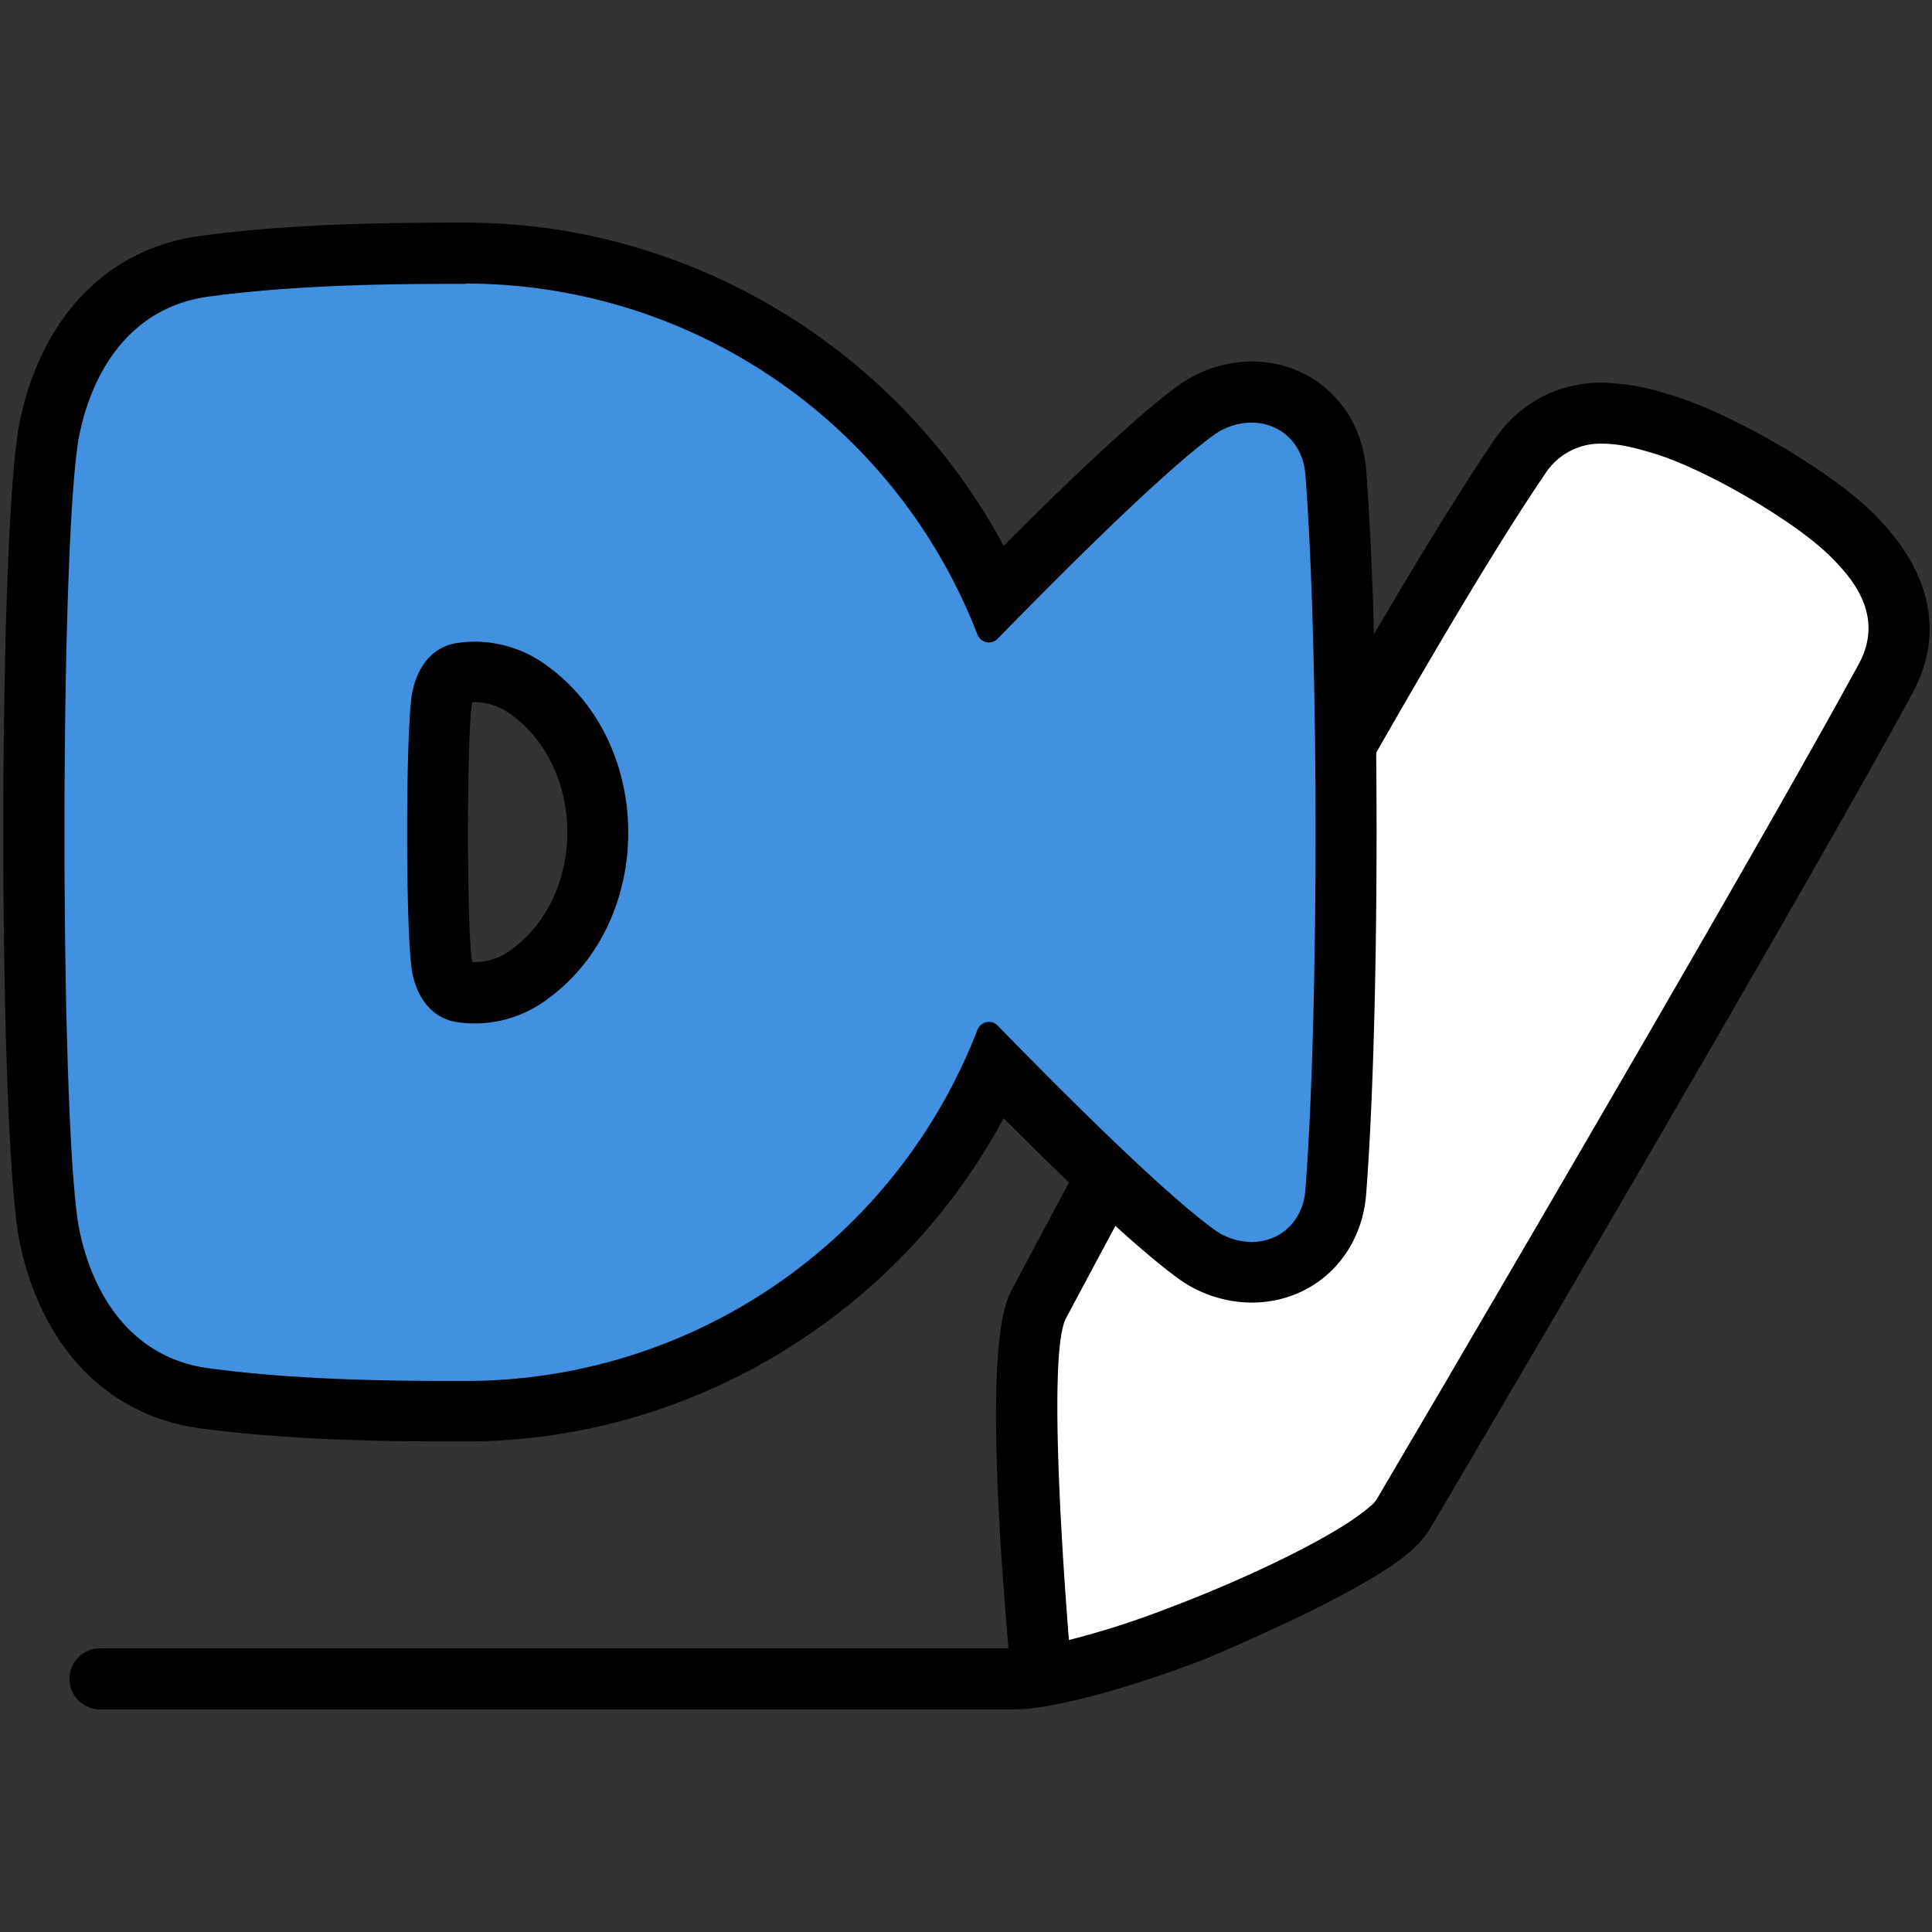 <svg xmlns="http://www.w3.org/2000/svg" viewBox="0 0 512 512"><rect x="0" y="0" width="512" height="512" fill="#333333" stroke="none"/><defs><style>.cls-1{fill:#fff;}.cls-2{fill:#4191e0;}</style></defs><title>Logo512px</title><g id="Capa_3" data-name="Capa 3"><path class="cls-1" d="M275.43,437.55c-2.6-29.93-6-81.73.11-92.37C279,338.58,364.69,176.87,402.77,121a25.46,25.46,0,0,1,21.93-11.52,52.07,52.07,0,0,1,14.22,2.42l.57.16c14.67,4.08,40.47,19,51.11,29.52,4.81,4.76,19.43,19.23,9.09,38.25-30.77,56.63-126.8,219.67-127.77,221.31-6.23,10.8-56.24,31.7-85.49,43.2l-10.06,3.95Z"/><path d="M496.3,135.88c-11.63-11.52-38.66-27.13-54.65-31.55l-.54-.16a59.93,59.93,0,0,0-16.42-2.74,33.65,33.65,0,0,0-28.59,15c-24.82,36.39-69.51,117-99,171.37-3.07,5.71-6,11.14-8.72,16.15-11,20.41-18.57,34.67-20,37.42-2.37,4.2-8,15.83-1.13,95.46H26.49a8.07,8.07,0,0,0-8.07,8.07h0A8.07,8.07,0,0,0,26.49,453H268.77c10.07,0,30.15-5.49,50.5-13.3a2.41,2.41,0,0,0,.54-.21c29.34-12.55,43.67-20.62,51-26a13.37,13.37,0,0,0,1.4-1.08c.43-.37.86-.7,1.23-1a29.87,29.87,0,0,0,4.85-5.22c.11-.22.27-.38.38-.59s.16-.27.27-.43l1.77-3c13.36-22.61,97.56-165.93,126.1-218.43C512.83,172.6,515.9,155.32,496.3,135.88ZM492.58,176c-22.34,41.08-78.5,137.35-108.27,188.17v.06C372.57,384.14,365,397.06,365,397.06a8.09,8.09,0,0,1-1.61,1.94h-.06a20.78,20.78,0,0,1-1.61,1.34c-8.78,7.11-31.61,18.2-53.3,26.28a220.74,220.74,0,0,1-25.15,8c-1-12.76-5.92-76.35-.7-85.39,0,0,9.8-18.47,24.29-45.23q4.11-7.67,8.72-16.15c29.23-53.68,70.74-128.35,93.89-162.27a17.36,17.36,0,0,1,15.24-8c4.74,0,9.31,1.34,12.65,2.31,13.19,3.66,37.8,17.77,47.6,27.46C490.21,152.57,499.8,162.8,492.58,176Z"/><path class="cls-2" d="M123.4,374c-16.31,0-43.61,0-69.21-3.44-20.84-2.79-35.77-18.28-41-42.49-5.61-26.12-5.61-188.9,0-215,5.21-24.21,20.14-39.7,41-42.5,25.6-3.43,52.9-3.43,69.21-3.43,60.45,0,115.93,36.41,140.31,91.35,24.88-25.3,42.67-41.92,52.92-49.44a25.35,25.35,0,0,1,15.06-5.11c12,0,21.35,8.93,22.3,21.25,3.6,46.36,3.6,144.42,0,190.78-.95,12.31-10.33,21.25-22.3,21.25h0a25.35,25.35,0,0,1-15.06-5.11c-10.26-7.53-28.05-24.16-52.91-49.44C239.33,337.54,183.85,374,123.4,374ZM125.93,178a25.56,25.56,0,0,0-3.46.23c-2.65.36-4.42,2.55-5.27,6.51-1.65,7.69-1.65,63.85,0,71.54.85,4,2.62,6.15,5.27,6.51a25.56,25.56,0,0,0,3.46.23,24.22,24.22,0,0,0,14.78-5.21c11.08-8.22,17.69-22.16,17.69-37.3s-6.61-29.08-17.69-37.3A24.22,24.22,0,0,0,125.93,178Z"/><path d="M123.4,75.15A145.41,145.41,0,0,1,259,168.1a3.3,3.3,0,0,0,3.1,2.16,3.19,3.19,0,0,0,2.3-1c20.65-21.15,44.3-44.44,57-53.78A17.37,17.37,0,0,1,331.69,112c7.23,0,13.58,5.13,14.25,13.81,3.59,46.3,3.59,143.22,0,189.52-.67,8.68-7,13.81-14.25,13.81a17.37,17.37,0,0,1-10.28-3.55c-12.72-9.34-36.37-32.63-57-53.78a3.2,3.2,0,0,0-2.3-1,3.32,3.32,0,0,0-3.1,2.16,145.4,145.4,0,0,1-135.59,93c-16.15,0-43.07,0-68.13-3.37-19.05-2.55-30.13-17.4-34.16-36.19-5.39-25.05-5.39-186.57,0-211.62,4-18.79,15.11-33.64,34.16-36.19,25.06-3.37,52-3.37,68.13-3.37m2.52,196a32.28,32.28,0,0,0,19.6-6.8c27.94-20.73,27.94-66.85,0-87.58a32.22,32.22,0,0,0-19.6-6.8,33.24,33.24,0,0,0-4.52.31c-6.75.9-10.67,6.16-12.1,12.81-1.91,8.87-1.91,66.06,0,74.94,1.43,6.65,5.35,11.9,12.1,12.81a33.24,33.24,0,0,0,4.52.31M123.4,59c-16.51,0-44.15,0-70.28,3.51-24.42,3.28-41.84,21.06-47.8,48.8-5.93,27.56-5.93,190.86,0,218.42,6,27.73,23.38,45.52,47.8,48.8C79.25,382,106.89,382,123.4,382c59.71,0,114.8-33.75,142.57-85.67,21.06,21.11,36.46,35.28,45.88,42.19a33.4,33.4,0,0,0,19.84,6.68c16.3,0,29.06-12.07,30.35-28.71,3.69-47.56,3.69-144.46,0-192C360.75,107.87,348,95.8,331.69,95.8a33.4,33.4,0,0,0-19.84,6.68c-9.42,6.91-24.82,21.08-45.88,42.19C238.2,92.75,183.11,59,123.4,59Zm1.77,127.1.75,0a16.19,16.19,0,0,1,10,3.63c9,6.7,14.42,18.22,14.42,30.81s-5.39,24.11-14.42,30.81a16.19,16.19,0,0,1-10,3.63l-.75,0c0-.11,0-.22-.08-.35-1.41-7.88-1.41-60.26,0-68.25l.06-.24Z"/></g></svg>